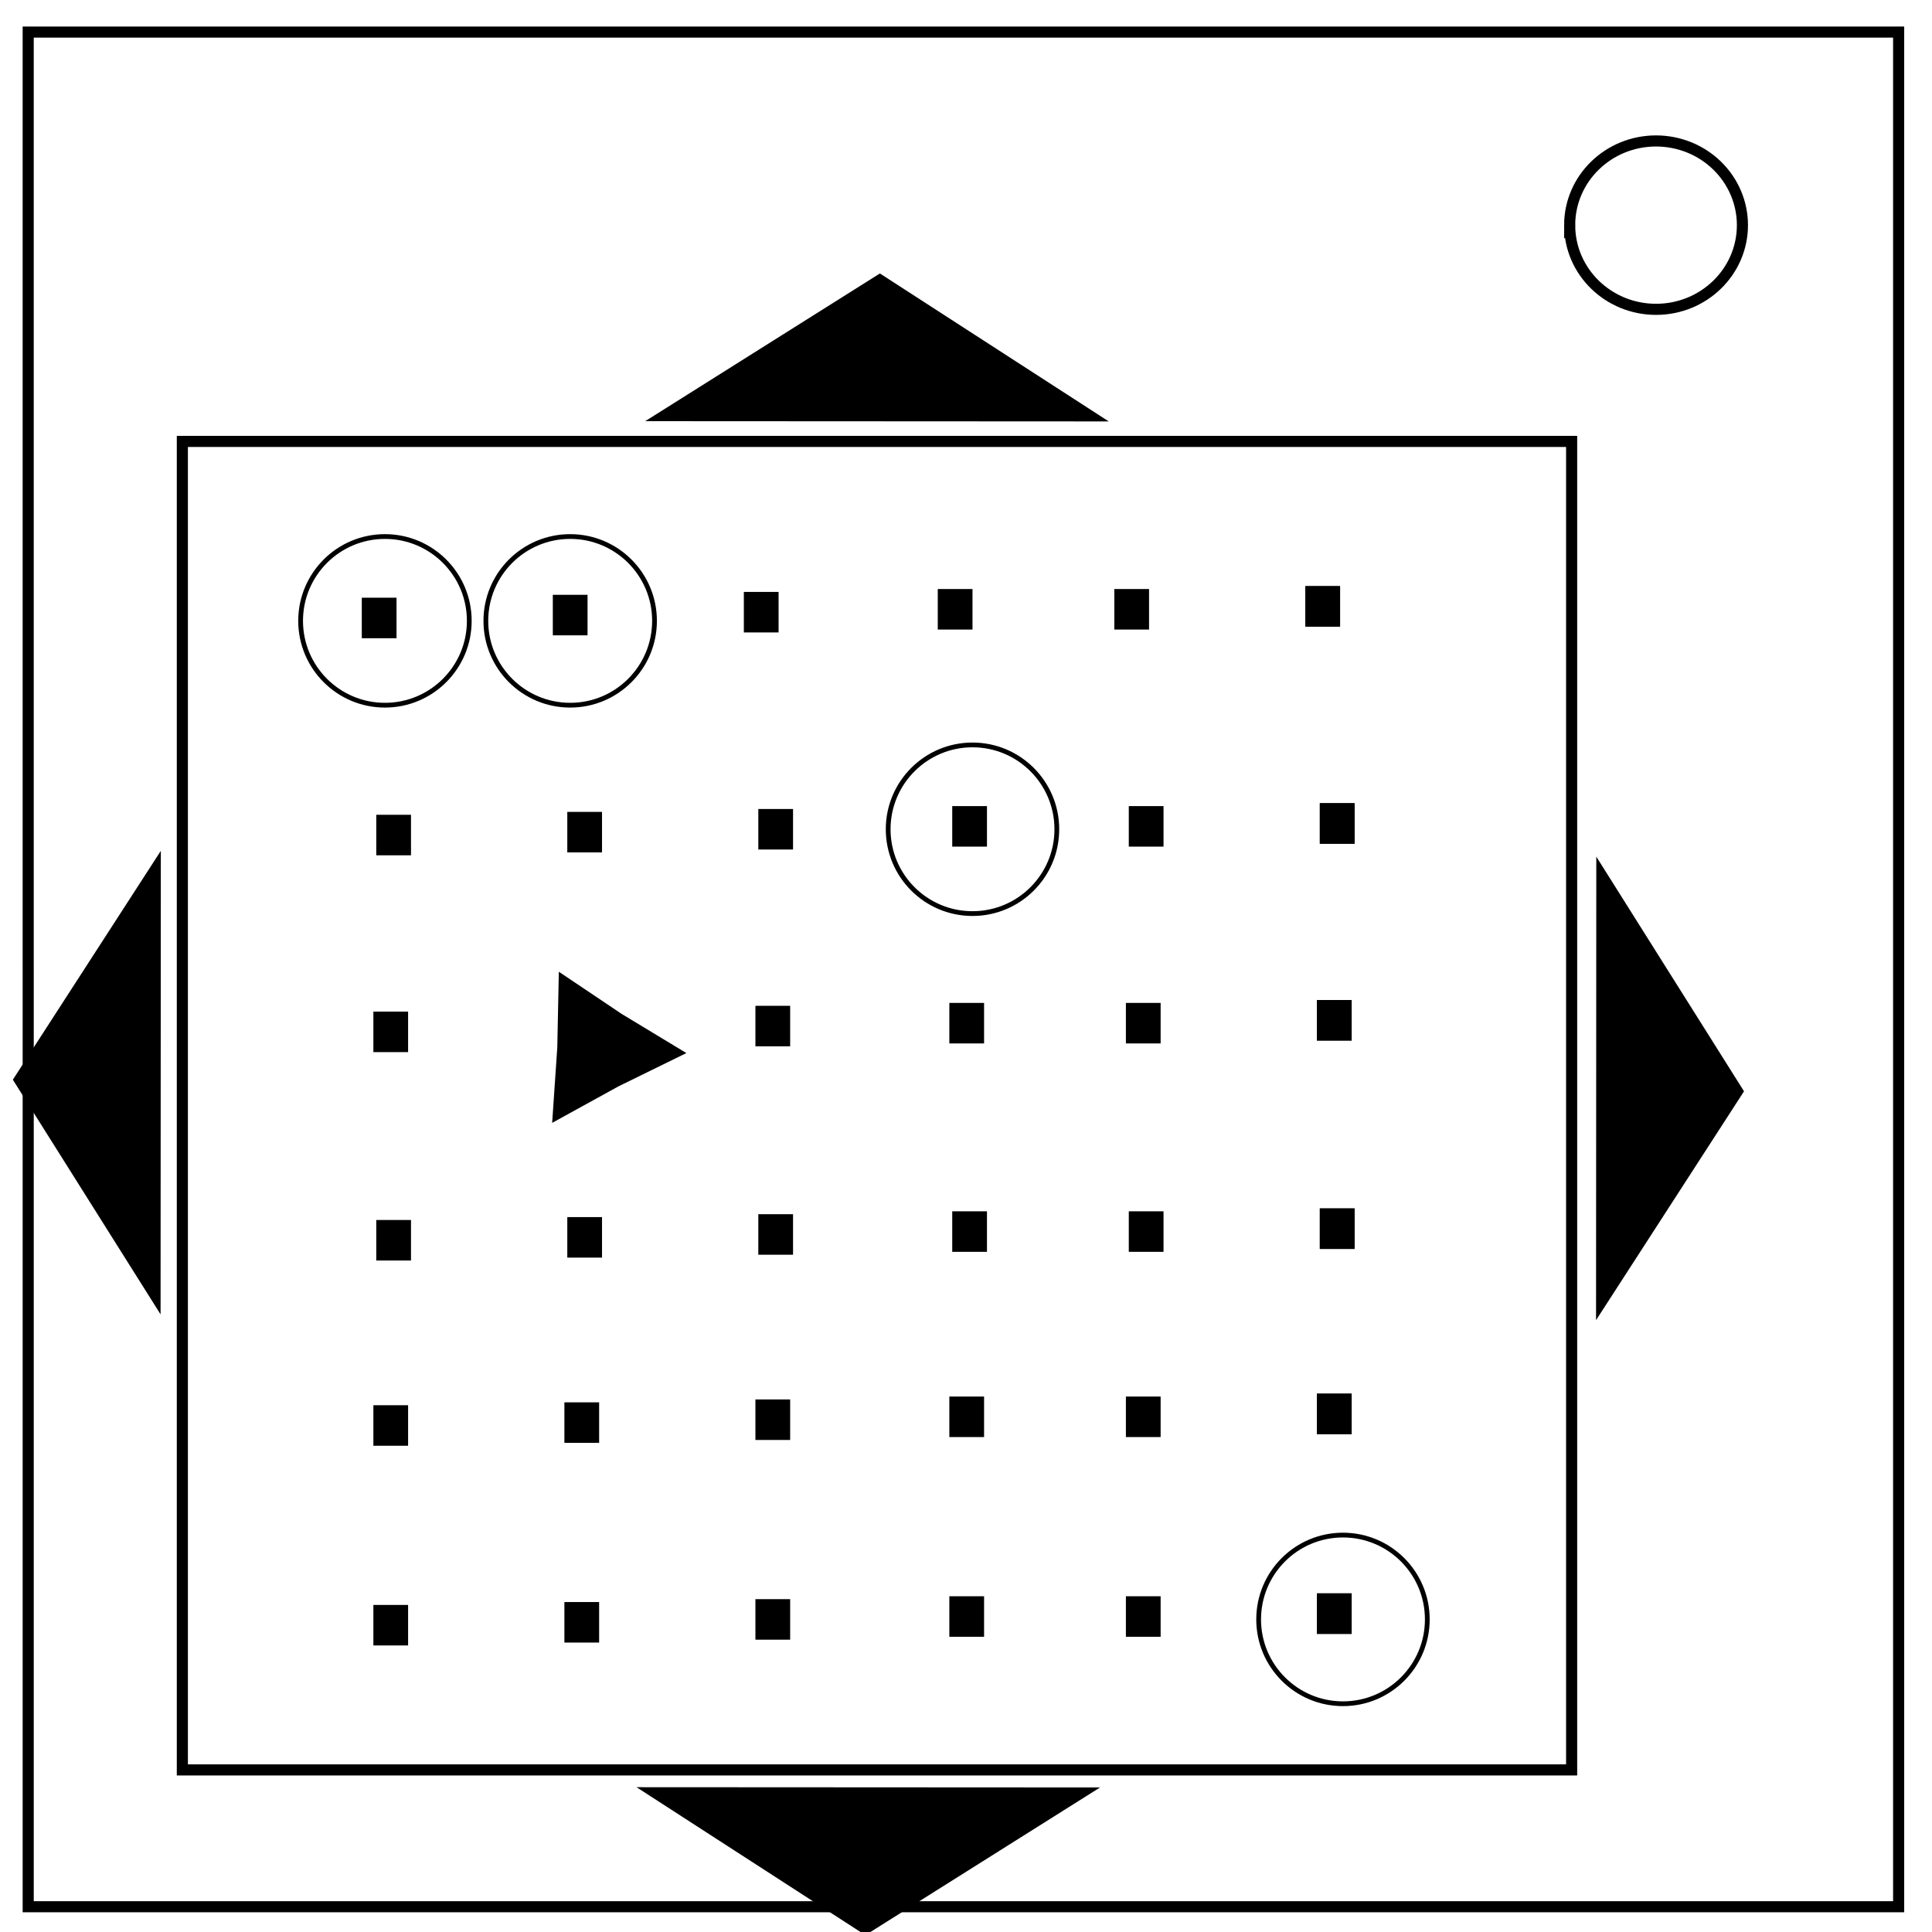 <?xml version="1.0" encoding="UTF-8" standalone="no"?>
<svg
   xmlns:dc="http://purl.org/dc/elements/1.1/"
   xmlns:cc="http://creativecommons.org/ns#"
   xmlns:rdf="http://www.w3.org/1999/02/22-rdf-syntax-ns#"
   xmlns:svg="http://www.w3.org/2000/svg"
   xmlns="http://www.w3.org/2000/svg"
   xmlns:sodipodi="http://sodipodi.sourceforge.net/DTD/sodipodi-0.dtd"
   xmlns:inkscape="http://www.inkscape.org/namespaces/inkscape"
   viewBox="0.0 0.0 348.0 348.0"
   fill="none"
   version="1.1"
   id="svg6"
   sodipodi:docname="MazeSwap.svg"
   inkscape:version="0.92.2 (5c3e80d, 2017-08-06)">
  <defs
     id="defs10" />
  <sodipodi:namedview
     pagecolor="#ffffff"
     bordercolor="#666666"
     borderopacity="1"
     objecttolerance="10"
     gridtolerance="10"
     guidetolerance="10"
     inkscape:pageopacity="0"
     inkscape:pageshadow="2"
     inkscape:window-width="1920"
     inkscape:window-height="1057"
     id="namedview8"
     showgrid="false"
     inkscape:measure-start="0,0"
     inkscape:measure-end="0,0"
     inkscape:zoom="1.9181287"
     inkscape:cx="106.39641"
     inkscape:cy="166.22957"
     inkscape:window-x="-8"
     inkscape:window-y="-8"
     inkscape:window-maximized="1"
     inkscape:current-layer="svg6" />
  <path
     d="M5.079 5.776h336.913v337.67H5.08z"
     stroke-width="2"
     stroke="#000"
     id="path2" />
  <path
     d="M282.734 40.554c0-8.376 6.966-15.165 15.56-15.165 4.126 0 8.084 1.597 11.001 4.441 2.918 2.844 4.558 6.702 4.558 10.724 0 8.376-6.966 15.165-15.56 15.165-8.593 0-15.559-6.79-15.559-15.165z"
     stroke-width="2"
     stroke="#000"
     id="path4" />
  <rect
     style="fill:none;fill-opacity:1;stroke:#000000;stroke-opacity:1;stroke-width:2;stroke-miterlimit:4;stroke-dasharray:none"
     id="rect16"
     width="250.244"
     height="239.296"
     x="32.845"
     y="79.509" />
  <path
     style="fill:#000000;fill-opacity:1;stroke:none;stroke-width:0.957px;stroke-linecap:butt;stroke-linejoin:miter;stroke-opacity:1"
     d="m 116.22,75.864 83.493,0.045 -41.223,-26.652 z"
     id="path896"
     inkscape:connector-curvature="0"
     sodipodi:nodetypes="cccc" />
  <path
     sodipodi:nodetypes="cccc"
     inkscape:connector-curvature="0"
     id="path898"
     d="m 28.922,236.75 0.045,-83.493 -26.652,41.223 z"
     style="fill:#000000;fill-opacity:1;stroke:none;stroke-width:0.957px;stroke-linecap:butt;stroke-linejoin:miter;stroke-opacity:1" />
  <path
     style="fill:#000000;fill-opacity:1;stroke:none;stroke-width:0.957px;stroke-linecap:butt;stroke-linejoin:miter;stroke-opacity:1"
     d="m 198.149,321.963 -83.493,-0.045 41.223,26.652 z"
     id="path900"
     inkscape:connector-curvature="0"
     sodipodi:nodetypes="cccc" />
  <path
     sodipodi:nodetypes="cccc"
     inkscape:connector-curvature="0"
     id="path902"
     d="m 287.532,154.3 -0.045,83.493 26.652,-41.223 z"
     style="fill:#000000;fill-opacity:1;stroke:none;stroke-width:0.957px;stroke-linecap:butt;stroke-linejoin:miter;stroke-opacity:1" />
  <rect
     style="fill:#000000;fill-opacity:1;stroke:none;stroke-width:2;stroke-miterlimit:4;stroke-dasharray:none;stroke-opacity:1"
     id="rect910"
     width="6.256"
     height="7.299"
     x="65.168"
     y="107.662" />
  <rect
     y="107.14"
     x="99.576"
     height="7.299"
     width="6.256"
     id="rect914"
     style="fill:#000000;fill-opacity:1;stroke:none;stroke-width:2;stroke-miterlimit:4;stroke-dasharray:none;stroke-opacity:1" />
  <rect
     style="fill:#000000;fill-opacity:1;stroke:none;stroke-width:2;stroke-miterlimit:4;stroke-dasharray:none;stroke-opacity:1"
     id="rect916"
     width="6.256"
     height="7.299"
     x="133.985"
     y="106.619" />
  <rect
     y="106.098"
     x="168.915"
     height="7.299"
     width="6.256"
     id="rect918"
     style="fill:#000000;fill-opacity:1;stroke:none;stroke-width:2;stroke-miterlimit:4;stroke-dasharray:none;stroke-opacity:1" />
  <rect
     style="fill:#000000;fill-opacity:1;stroke:none;stroke-width:2;stroke-miterlimit:4;stroke-dasharray:none;stroke-opacity:1"
     id="rect920"
     width="6.256"
     height="7.299"
     x="200.716"
     y="106.098" />
  <rect
     y="105.576"
     x="235.125"
     height="7.299"
     width="6.256"
     id="rect922"
     style="fill:#000000;fill-opacity:1;stroke:none;stroke-width:2;stroke-miterlimit:4;stroke-dasharray:none;stroke-opacity:1" />
  <rect
     style="fill:#000000;fill-opacity:1;stroke:none;stroke-width:2;stroke-miterlimit:4;stroke-dasharray:none;stroke-opacity:1"
     id="rect924"
     width="6.256"
     height="7.299"
     x="235.125"
     y="105.576" />
  <rect
     y="289.088"
     x="67.253"
     height="7.299"
     width="6.256"
     id="rect940"
     style="fill:#000000;fill-opacity:1;stroke:none;stroke-width:2;stroke-miterlimit:4;stroke-dasharray:none;stroke-opacity:1" />
  <rect
     style="fill:#000000;fill-opacity:1;stroke:none;stroke-width:2;stroke-miterlimit:4;stroke-dasharray:none;stroke-opacity:1"
     id="rect942"
     width="6.256"
     height="7.299"
     x="101.662"
     y="288.567" />
  <rect
     y="288.046"
     x="136.07"
     height="7.299"
     width="6.256"
     id="rect944"
     style="fill:#000000;fill-opacity:1;stroke:none;stroke-width:2;stroke-miterlimit:4;stroke-dasharray:none;stroke-opacity:1" />
  <rect
     style="fill:#000000;fill-opacity:1;stroke:none;stroke-width:2;stroke-miterlimit:4;stroke-dasharray:none;stroke-opacity:1"
     id="rect946"
     width="6.256"
     height="7.299"
     x="171"
     y="287.524" />
  <rect
     y="287.524"
     x="202.802"
     height="7.299"
     width="6.256"
     id="rect948"
     style="fill:#000000;fill-opacity:1;stroke:none;stroke-width:2;stroke-miterlimit:4;stroke-dasharray:none;stroke-opacity:1" />
  <rect
     style="fill:#000000;fill-opacity:1;stroke:none;stroke-width:2;stroke-miterlimit:4;stroke-dasharray:none;stroke-opacity:1"
     id="rect950"
     width="6.256"
     height="7.299"
     x="237.21"
     y="287.003" />
  <rect
     y="287.003"
     x="237.21"
     height="7.299"
     width="6.256"
     id="rect952"
     style="fill:#000000;fill-opacity:1;stroke:none;stroke-width:2;stroke-miterlimit:4;stroke-dasharray:none;stroke-opacity:1" />
  <rect
     style="fill:#000000;fill-opacity:1;stroke:none;stroke-width:2;stroke-miterlimit:4;stroke-dasharray:none;stroke-opacity:1"
     id="rect954"
     width="6.256"
     height="7.299"
     x="67.253"
     y="253.116" />
  <rect
     y="252.595"
     x="101.662"
     height="7.299"
     width="6.256"
     id="rect956"
     style="fill:#000000;fill-opacity:1;stroke:none;stroke-width:2;stroke-miterlimit:4;stroke-dasharray:none;stroke-opacity:1" />
  <rect
     style="fill:#000000;fill-opacity:1;stroke:none;stroke-width:2;stroke-miterlimit:4;stroke-dasharray:none;stroke-opacity:1"
     id="rect958"
     width="6.256"
     height="7.299"
     x="136.07"
     y="252.073" />
  <rect
     y="251.552"
     x="171"
     height="7.299"
     width="6.256"
     id="rect960"
     style="fill:#000000;fill-opacity:1;stroke:none;stroke-width:2;stroke-miterlimit:4;stroke-dasharray:none;stroke-opacity:1" />
  <rect
     style="fill:#000000;fill-opacity:1;stroke:none;stroke-width:2;stroke-miterlimit:4;stroke-dasharray:none;stroke-opacity:1"
     id="rect962"
     width="6.256"
     height="7.299"
     x="202.802"
     y="251.552" />
  <rect
     y="251.03"
     x="237.21"
     height="7.299"
     width="6.256"
     id="rect964"
     style="fill:#000000;fill-opacity:1;stroke:none;stroke-width:2;stroke-miterlimit:4;stroke-dasharray:none;stroke-opacity:1" />
  <rect
     style="fill:#000000;fill-opacity:1;stroke:none;stroke-width:2;stroke-miterlimit:4;stroke-dasharray:none;stroke-opacity:1"
     id="rect966"
     width="6.256"
     height="7.299"
     x="237.21"
     y="251.03" />
  <rect
     y="219.75"
     x="67.774"
     height="7.299"
     width="6.256"
     id="rect968"
     style="fill:#000000;fill-opacity:1;stroke:none;stroke-width:2;stroke-miterlimit:4;stroke-dasharray:none;stroke-opacity:1" />
  <rect
     style="fill:#000000;fill-opacity:1;stroke:none;stroke-width:2;stroke-miterlimit:4;stroke-dasharray:none;stroke-opacity:1"
     id="rect970"
     width="6.256"
     height="7.299"
     x="102.183"
     y="219.229" />
  <rect
     y="218.707"
     x="136.591"
     height="7.299"
     width="6.256"
     id="rect972"
     style="fill:#000000;fill-opacity:1;stroke:none;stroke-width:2;stroke-miterlimit:4;stroke-dasharray:none;stroke-opacity:1" />
  <rect
     style="fill:#000000;fill-opacity:1;stroke:none;stroke-width:2;stroke-miterlimit:4;stroke-dasharray:none;stroke-opacity:1"
     id="rect974"
     width="6.256"
     height="7.299"
     x="171.521"
     y="218.186" />
  <rect
     y="218.186"
     x="203.323"
     height="7.299"
     width="6.256"
     id="rect976"
     style="fill:#000000;fill-opacity:1;stroke:none;stroke-width:2;stroke-miterlimit:4;stroke-dasharray:none;stroke-opacity:1" />
  <rect
     style="fill:#000000;fill-opacity:1;stroke:none;stroke-width:2;stroke-miterlimit:4;stroke-dasharray:none;stroke-opacity:1"
     id="rect978"
     width="6.256"
     height="7.299"
     x="237.732"
     y="217.665" />
  <rect
     y="217.665"
     x="237.732"
     height="7.299"
     width="6.256"
     id="rect980"
     style="fill:#000000;fill-opacity:1;stroke:none;stroke-width:2;stroke-miterlimit:4;stroke-dasharray:none;stroke-opacity:1" />
  <rect
     style="fill:#000000;fill-opacity:1;stroke:none;stroke-width:2;stroke-miterlimit:4;stroke-dasharray:none;stroke-opacity:1"
     id="rect982"
     width="6.256"
     height="7.299"
     x="67.253"
     y="182.213" />
  <rect
     y="181.692"
     x="101.662"
     height="7.299"
     width="6.256"
     id="rect984"
     style="fill:#000000;fill-opacity:1;stroke:none;stroke-width:2;stroke-miterlimit:4;stroke-dasharray:none;stroke-opacity:1" />
  <rect
     style="fill:#000000;fill-opacity:1;stroke:none;stroke-width:2;stroke-miterlimit:4;stroke-dasharray:none;stroke-opacity:1"
     id="rect986"
     width="6.256"
     height="7.299"
     x="136.07"
     y="181.171" />
  <rect
     y="180.649"
     x="171"
     height="7.299"
     width="6.256"
     id="rect988"
     style="fill:#000000;fill-opacity:1;stroke:none;stroke-width:2;stroke-miterlimit:4;stroke-dasharray:none;stroke-opacity:1" />
  <rect
     style="fill:#000000;fill-opacity:1;stroke:none;stroke-width:2;stroke-miterlimit:4;stroke-dasharray:none;stroke-opacity:1"
     id="rect990"
     width="6.256"
     height="7.299"
     x="202.802"
     y="180.649" />
  <rect
     y="180.128"
     x="237.21"
     height="7.299"
     width="6.256"
     id="rect992"
     style="fill:#000000;fill-opacity:1;stroke:none;stroke-width:2;stroke-miterlimit:4;stroke-dasharray:none;stroke-opacity:1" />
  <rect
     style="fill:#000000;fill-opacity:1;stroke:none;stroke-width:2;stroke-miterlimit:4;stroke-dasharray:none;stroke-opacity:1"
     id="rect994"
     width="6.256"
     height="7.299"
     x="237.21"
     y="180.128" />
  <rect
     y="146.762"
     x="67.774"
     height="7.299"
     width="6.256"
     id="rect996"
     style="fill:#000000;fill-opacity:1;stroke:none;stroke-width:2;stroke-miterlimit:4;stroke-dasharray:none;stroke-opacity:1" />
  <rect
     style="fill:#000000;fill-opacity:1;stroke:none;stroke-width:2;stroke-miterlimit:4;stroke-dasharray:none;stroke-opacity:1"
     id="rect998"
     width="6.256"
     height="7.299"
     x="102.183"
     y="146.241" />
  <rect
     y="145.72"
     x="136.591"
     height="7.299"
     width="6.256"
     id="rect1000"
     style="fill:#000000;fill-opacity:1;stroke:none;stroke-width:2;stroke-miterlimit:4;stroke-dasharray:none;stroke-opacity:1" />
  <rect
     style="fill:#000000;fill-opacity:1;stroke:none;stroke-width:2;stroke-miterlimit:4;stroke-dasharray:none;stroke-opacity:1"
     id="rect1002"
     width="6.256"
     height="7.299"
     x="171.521"
     y="145.198" />
  <rect
     y="145.198"
     x="203.323"
     height="7.299"
     width="6.256"
     id="rect1004"
     style="fill:#000000;fill-opacity:1;stroke:none;stroke-width:2;stroke-miterlimit:4;stroke-dasharray:none;stroke-opacity:1" />
  <rect
     style="fill:#000000;fill-opacity:1;stroke:none;stroke-width:2;stroke-miterlimit:4;stroke-dasharray:none;stroke-opacity:1"
     id="rect1006"
     width="6.256"
     height="7.299"
     x="237.732"
     y="144.677" />
  <rect
     y="144.677"
     x="237.732"
     height="7.299"
     width="6.256"
     id="rect1008"
     style="fill:#000000;fill-opacity:1;stroke:none;stroke-width:2;stroke-miterlimit:4;stroke-dasharray:none;stroke-opacity:1" />
  <circle
     r="15.19"
     cy="111.832"
     cx="69.338"
     id="circle1012"
     style="fill:none;fill-opacity:1;stroke:#000000;stroke-width:0.857;stroke-miterlimit:4;stroke-dasharray:none;stroke-opacity:1" />
  <circle
     style="fill:none;fill-opacity:1;stroke:#000000;stroke-width:0.857;stroke-miterlimit:4;stroke-dasharray:none;stroke-opacity:1"
     id="circle1014"
     cx="102.704"
     cy="111.832"
     r="15.19" />
  <circle
     style="fill:none;fill-opacity:1;stroke:#000000;stroke-width:0.857;stroke-miterlimit:4;stroke-dasharray:none;stroke-opacity:1"
     id="circle1014-0"
     cx="241.902"
     cy="291.695"
     r="15.19" />
  <circle
     style="fill:none;fill-opacity:1;stroke:#000000;stroke-width:0.857;stroke-miterlimit:4;stroke-dasharray:none;stroke-opacity:1"
     id="circle1014-00"
     cx="175.171"
     cy="149.369"
     r="15.19" />
  <path
     sodipodi:type="star"
     style="fill:#000000;fill-opacity:1;stroke:#000000;stroke-width:1;stroke-miterlimit:4;stroke-dasharray:none;stroke-opacity:1"
     id="path1037"
     sodipodi:sides="3"
     sodipodi:cx="107.91768"
     sodipodi:cy="188.99086"
     sodipodi:r1="14.690362"
     sodipodi:r2="7.042809"
     sodipodi:arg1="-2.0503157"
     sodipodi:arg2="-1.0031181"
     inkscape:flatsided="false"
     inkscape:rounded="0"
     inkscape:randomized="0"
     d="m 101.14,175.957 10.564,7.095 10.889,6.585 -11.427,5.601 -11.148,6.138 0.863,-12.697 z"
     inkscape:transform-center-x="-3.3887197"
     inkscape:transform-center-y="-0.32366655" />
</svg>
